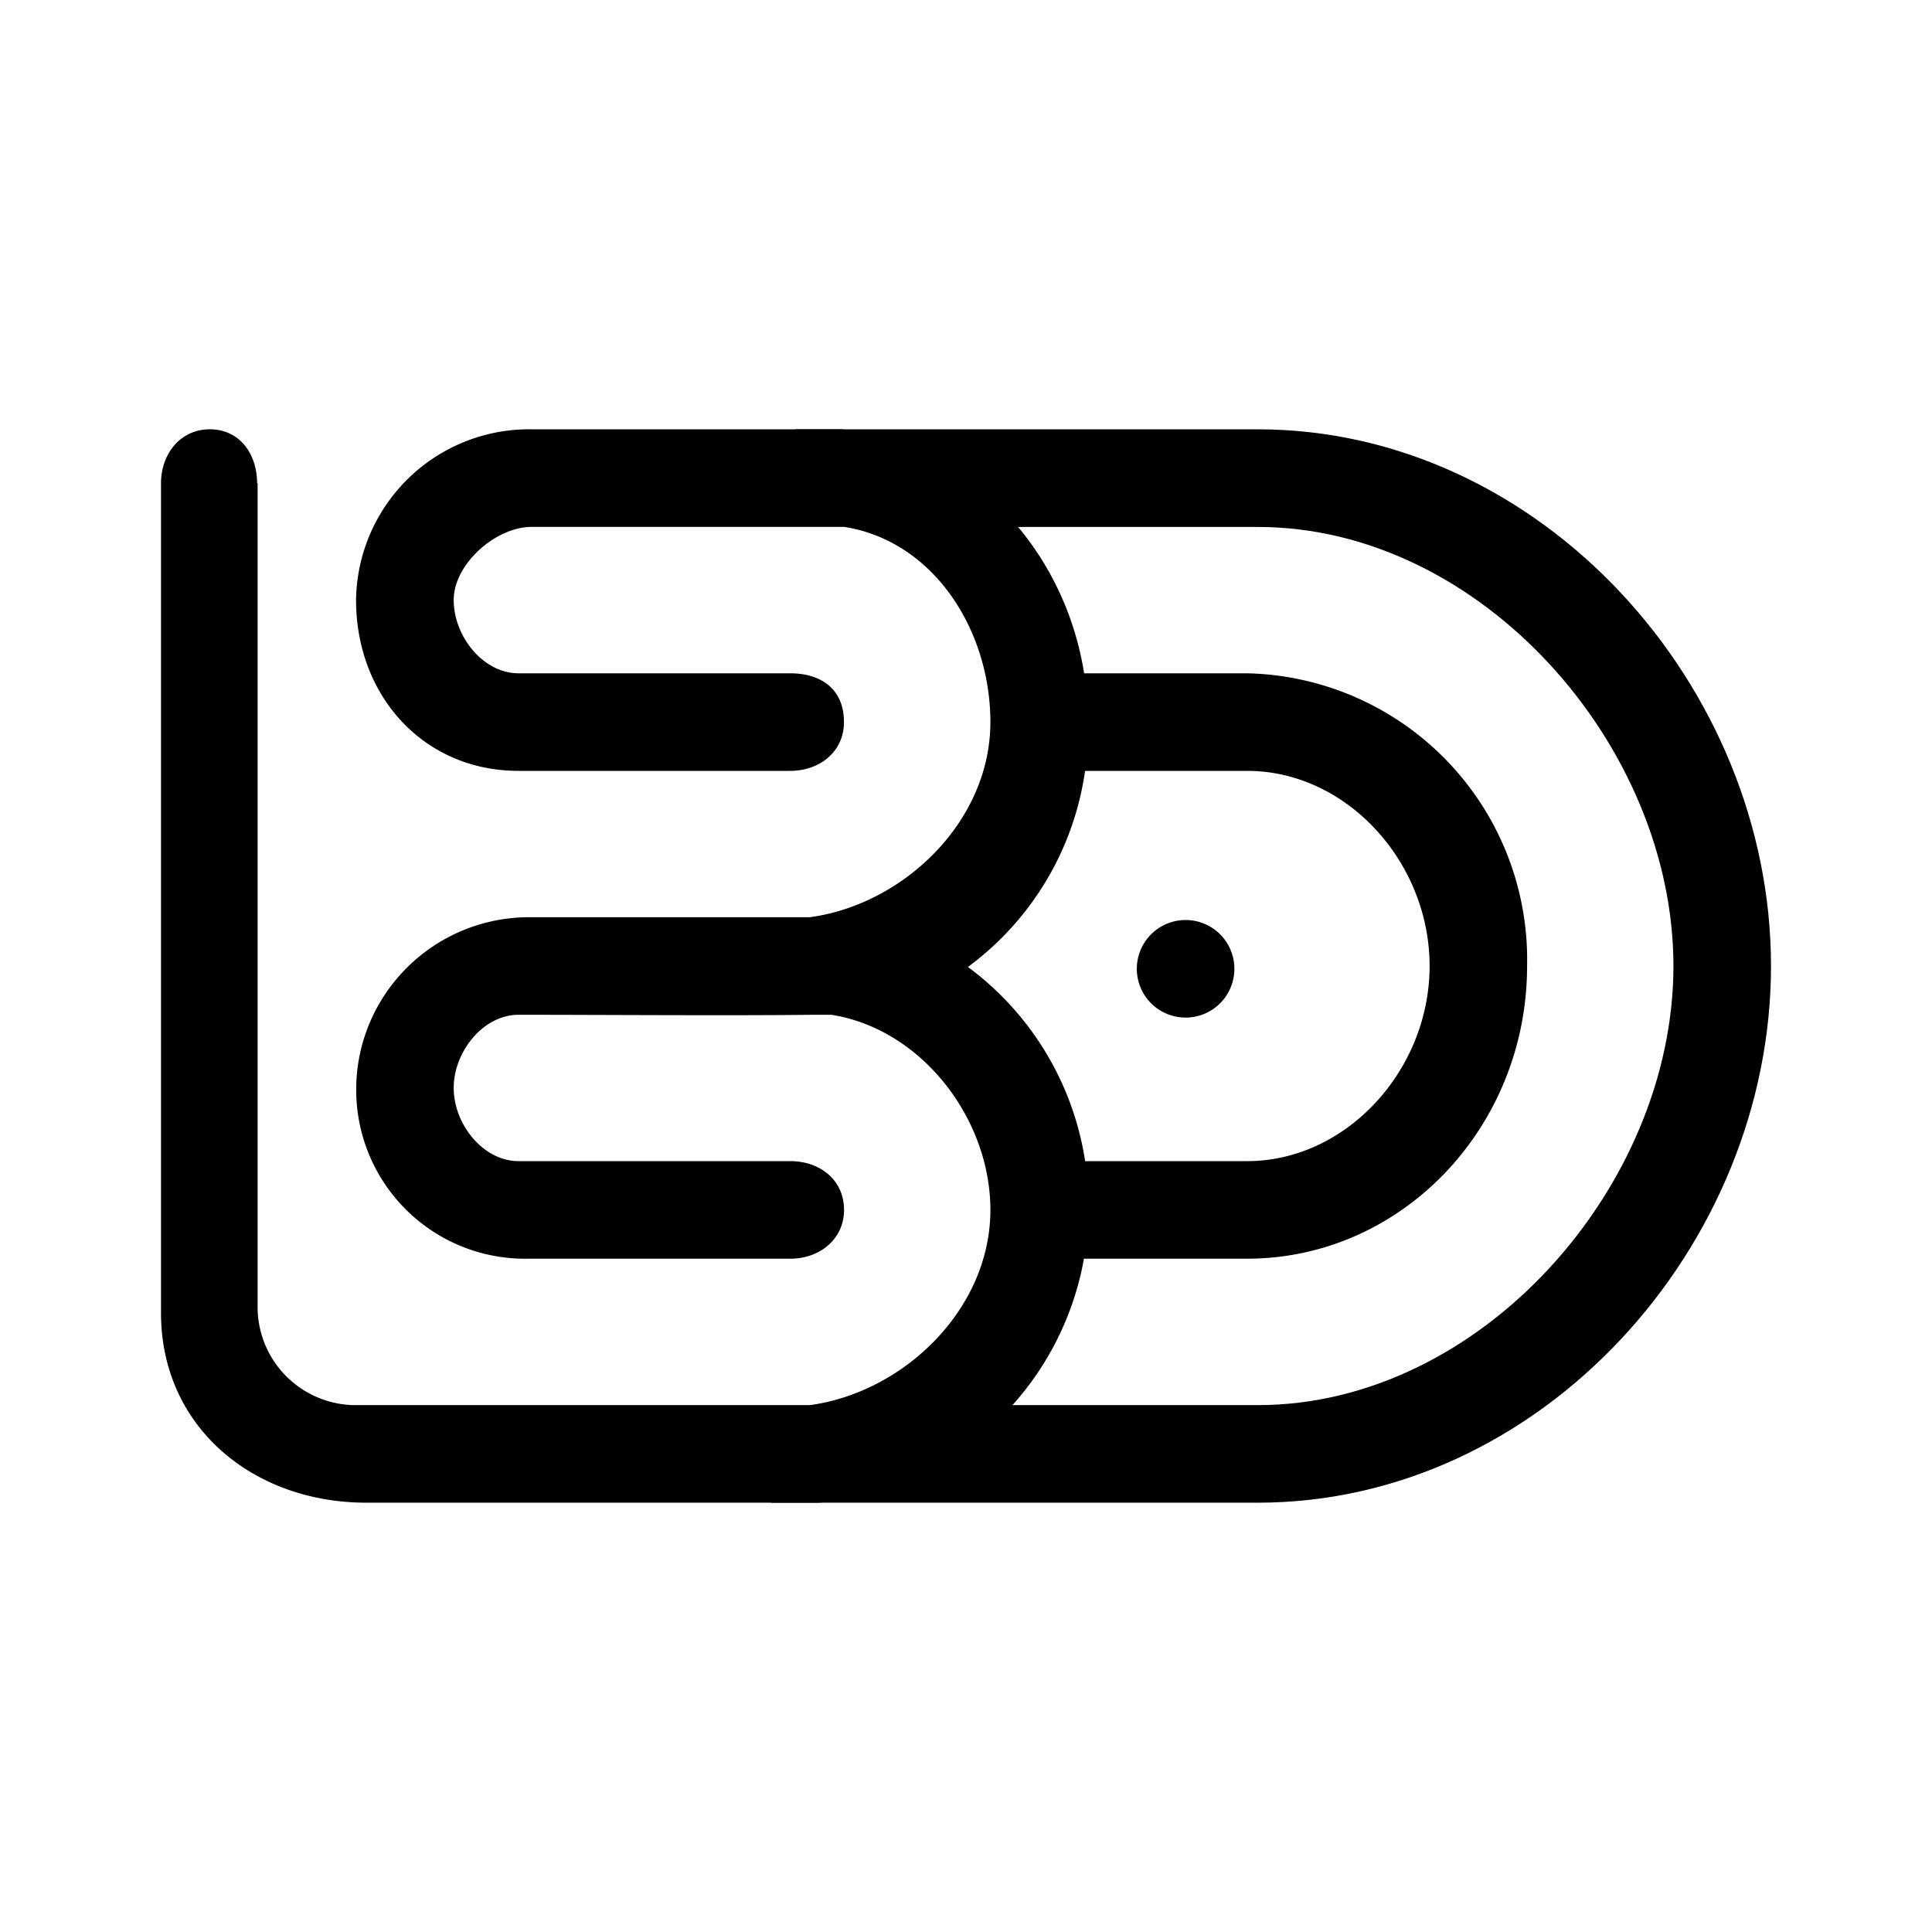 <svg xmlns="http://www.w3.org/2000/svg" xmlns:xlink="http://www.w3.org/1999/xlink" width="24" height="24" viewBox="0 0 24 24"><path fill="currentColor" d="M15.624 6.546h-4.533L9.879 5.333h5.745C19.14 5.334 22 8.516 22 12s-2.855 6.667-6.376 6.667H9.576l1.515-1.212h4.533c2.77 0 5.164-2.715 5.164-5.455s-2.394-5.454-5.164-5.454"/><path fill="currentColor" d="M15.491 9.576H12.91V8.364h2.582A3.557 3.557 0 0 1 18.97 12c0 2.006-1.558 3.636-3.479 3.636H12.91v-1.212h2.582c1.236 0 2.267-1.133 2.267-2.424s-1.03-2.424-2.267-2.424"/><path fill="currentColor" d="M3.194 6.006c0-.37-.218-.673-.588-.673c-.364 0-.606.303-.606.673v10.303c0 1.418 1.145 2.358 2.552 2.358h5.618a3.698 3.698 0 0 0 1.854-6.655a3.67 3.67 0 0 0 1.491-3.042c0-1.819-1.273-3.406-3.06-3.637h-3.85a2.15 2.15 0 0 0-2.182 2.121c0 1.188.837 2.122 2.018 2.122h3.376c.364 0 .667-.237.667-.606c0-.425-.303-.606-.667-.606H6.442c-.442 0-.806-.461-.806-.91c0-.448.522-.909.97-.909h3.879c1.121.176 1.818 1.291 1.818 2.425c0 1.236-1.079 2.266-2.242 2.424H6.564a2.15 2.15 0 0 0-1.979 1.33c-.107.26-.162.54-.16.821a2.097 2.097 0 0 0 2.139 2.091h3.254c.364 0 .667-.242.667-.606c0-.375-.303-.606-.667-.606H6.442c-.442 0-.806-.46-.806-.909c0-.448.364-.909.806-.909c1.091 0 2.564.012 3.661 0h.224c1.121.176 1.976 1.29 1.976 2.424c0 1.237-1.079 2.267-2.242 2.425H4.412A1.22 1.22 0 0 1 3.2 16.23V6zM15.333 12a.606.606 0 1 1-1.21 0a.606.606 0 0 1 1.21 0"/></svg>